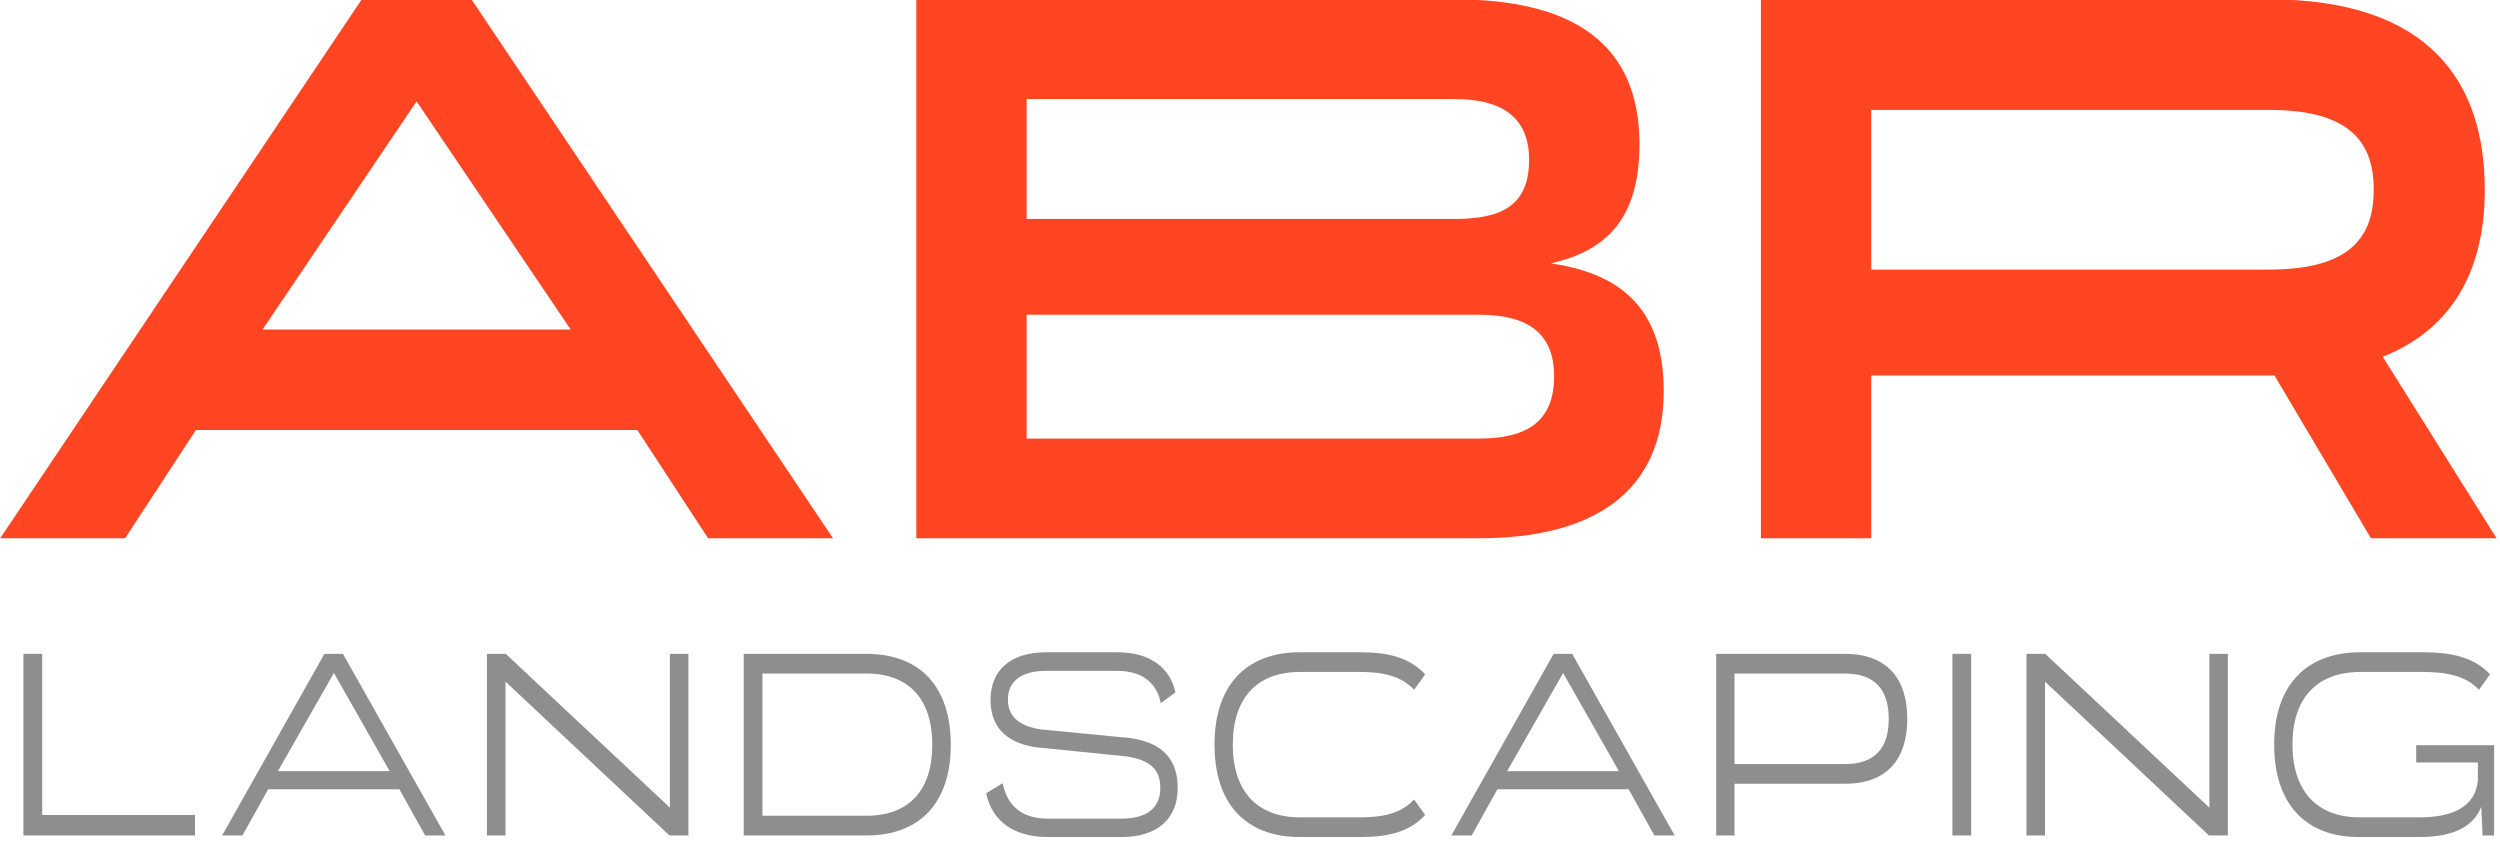 <?xml version="1.0" encoding="UTF-8" standalone="no"?>
<!DOCTYPE svg PUBLIC "-//W3C//DTD SVG 1.1//EN" "http://www.w3.org/Graphics/SVG/1.1/DTD/svg11.dtd">
<svg width="100%" height="100%" viewBox="0 0 580 195" version="1.1" xmlns="http://www.w3.org/2000/svg" xmlns:xlink="http://www.w3.org/1999/xlink" xml:space="preserve" xmlns:serif="http://www.serif.com/" style="fill-rule:evenodd;clip-rule:evenodd;stroke-linejoin:round;stroke-miterlimit:2;">
    <g transform="matrix(1,0,0,1,-7852.89,-2528.87)">
        <g transform="matrix(1,0,0,1,2597,2177.37)">
            <g transform="matrix(1.629,0,0,1.828,4596.41,-289.557)">
                <g transform="matrix(98.84,0,0,98.84,402,419)">
                    <path d="M0.708,-0.692L0.55,-0.692L0.029,-0L0.209,-0L0.311,-0.139L0.947,-0.139L1.049,-0L1.229,-0L0.708,-0.692ZM0.851,-0.268L0.407,-0.268L0.629,-0.561L0.851,-0.268Z" style="fill:#ff4521;fill-rule:nonzero;"/>
                </g>
                <g transform="matrix(98.84,0,0,98.84,526.341,419)">
                    <path d="M1.005,-0.353C1.086,-0.369 1.133,-0.411 1.133,-0.506C1.133,-0.634 1.039,-0.692 0.866,-0.692L0.091,-0.692L0.091,-0L0.902,-0C1.068,-0 1.168,-0.06 1.168,-0.189C1.168,-0.301 1.098,-0.341 1.005,-0.353ZM0.866,-0.564C0.933,-0.564 0.974,-0.542 0.974,-0.486C0.974,-0.427 0.934,-0.41 0.867,-0.41L0.25,-0.41L0.25,-0.564L0.866,-0.564ZM0.25,-0.287L0.902,-0.287C0.974,-0.287 1.01,-0.262 1.01,-0.208C1.01,-0.15 0.971,-0.128 0.902,-0.128L0.25,-0.128L0.25,-0.287Z" style="fill:#ff4521;fill-rule:nonzero;"/>
                </g>
                <g transform="matrix(98.84,0,0,98.84,646.629,419)">
                    <path d="M0.987,-0.233C1.094,-0.271 1.134,-0.352 1.134,-0.447L1.134,-0.448C1.134,-0.585 1.055,-0.692 0.823,-0.692L0.091,-0.692L0.091,-0L0.25,-0L0.25,-0.209L0.831,-0.209L0.97,-0L1.151,-0L0.987,-0.233ZM0.823,-0.55C0.931,-0.55 0.974,-0.515 0.974,-0.448L0.974,-0.447C0.974,-0.38 0.931,-0.345 0.823,-0.345L0.25,-0.345L0.25,-0.55L0.823,-0.55Z" style="fill:#ff4521;fill-rule:nonzero;"/>
                </g>
            </g>
        </g>
        <g transform="matrix(1,0,0,1,2597,2177.37)">
            <g transform="matrix(0.53,0,0,0.616,5043.13,287.22)">
                <g transform="matrix(98.84,0,0,98.84,402,419)">
                    <path d="M0.098,-0.692L0.098,-0L0.858,-0L0.858,-0.078L0.181,-0.078L0.181,-0.692L0.098,-0.692Z" style="fill:#8e8e8e;fill-rule:nonzero;"/>
                </g>
                <g transform="matrix(98.84,0,0,98.84,495.009,419)">
                    <path d="M0.572,-0.692L0.49,-0.692L0.037,-0L0.127,-0L0.241,-0.176L0.822,-0.176L0.936,-0L1.026,-0L0.572,-0.692ZM0.779,-0.245L0.284,-0.245L0.532,-0.619L0.779,-0.245Z" style="fill:#8e8e8e;fill-rule:nonzero;"/>
                </g>
                <g transform="matrix(98.84,0,0,98.84,604.919,419)">
                    <path d="M0.908,-0.106L0.181,-0.692L0.098,-0.692L0.098,-0L0.18,-0L0.18,-0.586L0.906,-0L0.99,-0L0.99,-0.692L0.908,-0.692L0.908,-0.106Z" style="fill:#8e8e8e;fill-rule:nonzero;"/>
                </g>
                <g transform="matrix(98.84,0,0,98.84,717.3,419)">
                    <path d="M0.098,-0.692L0.098,-0L0.641,-0C0.881,-0 1.015,-0.127 1.015,-0.345L1.015,-0.346C1.015,-0.565 0.881,-0.692 0.641,-0.692L0.098,-0.692ZM0.181,-0.617L0.641,-0.617C0.832,-0.617 0.933,-0.517 0.933,-0.346L0.933,-0.345C0.933,-0.174 0.832,-0.075 0.641,-0.075L0.181,-0.075L0.181,-0.617Z" style="fill:#8e8e8e;fill-rule:nonzero;"/>
                </g>
                <g transform="matrix(98.84,0,0,98.84,828.198,419)">
                    <path d="M0.888,-0.545C0.864,-0.641 0.773,-0.698 0.632,-0.698L0.317,-0.698C0.148,-0.698 0.069,-0.623 0.069,-0.516C0.069,-0.426 0.124,-0.354 0.271,-0.336L0.673,-0.301C0.774,-0.287 0.821,-0.253 0.821,-0.181C0.821,-0.107 0.764,-0.064 0.65,-0.064L0.324,-0.064C0.214,-0.064 0.144,-0.108 0.123,-0.199L0.05,-0.161C0.075,-0.054 0.173,0.006 0.323,0.006L0.65,0.006C0.816,0.006 0.898,-0.07 0.898,-0.18C0.898,-0.283 0.84,-0.352 0.689,-0.371L0.292,-0.404C0.187,-0.418 0.146,-0.459 0.146,-0.518C0.146,-0.585 0.202,-0.627 0.314,-0.627L0.631,-0.627C0.739,-0.627 0.805,-0.583 0.823,-0.504L0.888,-0.545Z" style="fill:#8e8e8e;fill-rule:nonzero;"/>
                </g>
                <g transform="matrix(98.84,0,0,98.84,927.335,419)">
                    <path d="M0.991,-0.614C0.922,-0.677 0.83,-0.698 0.704,-0.698L0.436,-0.698C0.195,-0.698 0.058,-0.569 0.058,-0.347L0.058,-0.346C0.058,-0.122 0.195,0.006 0.436,0.006L0.704,0.006C0.832,0.006 0.923,-0.015 0.991,-0.078L0.942,-0.137C0.887,-0.086 0.81,-0.069 0.704,-0.069L0.436,-0.069C0.246,-0.069 0.139,-0.169 0.139,-0.346L0.139,-0.347C0.139,-0.522 0.245,-0.623 0.436,-0.623L0.704,-0.623C0.808,-0.623 0.887,-0.606 0.942,-0.555L0.991,-0.614Z" style="fill:#8e8e8e;fill-rule:nonzero;"/>
                </g>
                <g transform="matrix(98.84,0,0,98.84,1033.09,419)">
                    <path d="M0.572,-0.692L0.49,-0.692L0.037,-0L0.127,-0L0.241,-0.176L0.822,-0.176L0.936,-0L1.026,-0L0.572,-0.692ZM0.779,-0.245L0.284,-0.245L0.532,-0.619L0.779,-0.245Z" style="fill:#8e8e8e;fill-rule:nonzero;"/>
                </g>
                <g transform="matrix(98.84,0,0,98.84,1143,419)">
                    <path d="M0.098,-0.692L0.098,-0L0.179,-0L0.179,-0.197L0.668,-0.197C0.856,-0.197 0.944,-0.292 0.944,-0.444L0.944,-0.445C0.944,-0.596 0.856,-0.692 0.668,-0.692L0.098,-0.692ZM0.862,-0.444C0.862,-0.333 0.801,-0.272 0.668,-0.272L0.179,-0.272L0.179,-0.617L0.668,-0.617C0.801,-0.617 0.862,-0.555 0.862,-0.445L0.862,-0.444Z" style="fill:#8e8e8e;fill-rule:nonzero;"/>
                </g>
                <g transform="matrix(98.84,0,0,98.84,1246.39,419)">
                    <rect x="0.098" y="-0.692" width="0.083" height="0.692" style="fill:#8e8e8e;fill-rule:nonzero;"/>
                </g>
                <g transform="matrix(98.84,0,0,98.84,1278.81,419)">
                    <path d="M0.908,-0.106L0.181,-0.692L0.098,-0.692L0.098,-0L0.18,-0L0.18,-0.586L0.906,-0L0.99,-0L0.99,-0.692L0.908,-0.692L0.908,-0.106Z" style="fill:#8e8e8e;fill-rule:nonzero;"/>
                </g>
                <g transform="matrix(98.84,0,0,98.84,1391.19,419)">
                    <path d="M1.014,-0.614C0.945,-0.677 0.85,-0.698 0.716,-0.698L0.441,-0.698C0.195,-0.698 0.058,-0.568 0.058,-0.347L0.058,-0.346C0.058,-0.123 0.194,0.006 0.433,0.006L0.701,0.006C0.829,0.006 0.935,-0.022 0.975,-0.109L0.981,-0L1.032,-0L1.032,-0.344L0.687,-0.344L0.687,-0.278L0.96,-0.278L0.96,-0.21C0.95,-0.105 0.838,-0.069 0.704,-0.069L0.436,-0.069C0.246,-0.069 0.139,-0.171 0.139,-0.346L0.139,-0.347C0.139,-0.522 0.246,-0.623 0.441,-0.623L0.716,-0.623C0.828,-0.623 0.91,-0.606 0.965,-0.555L1.014,-0.614Z" style="fill:#8e8e8e;fill-rule:nonzero;"/>
                </g>
            </g>
        </g>
    </g>
</svg>
